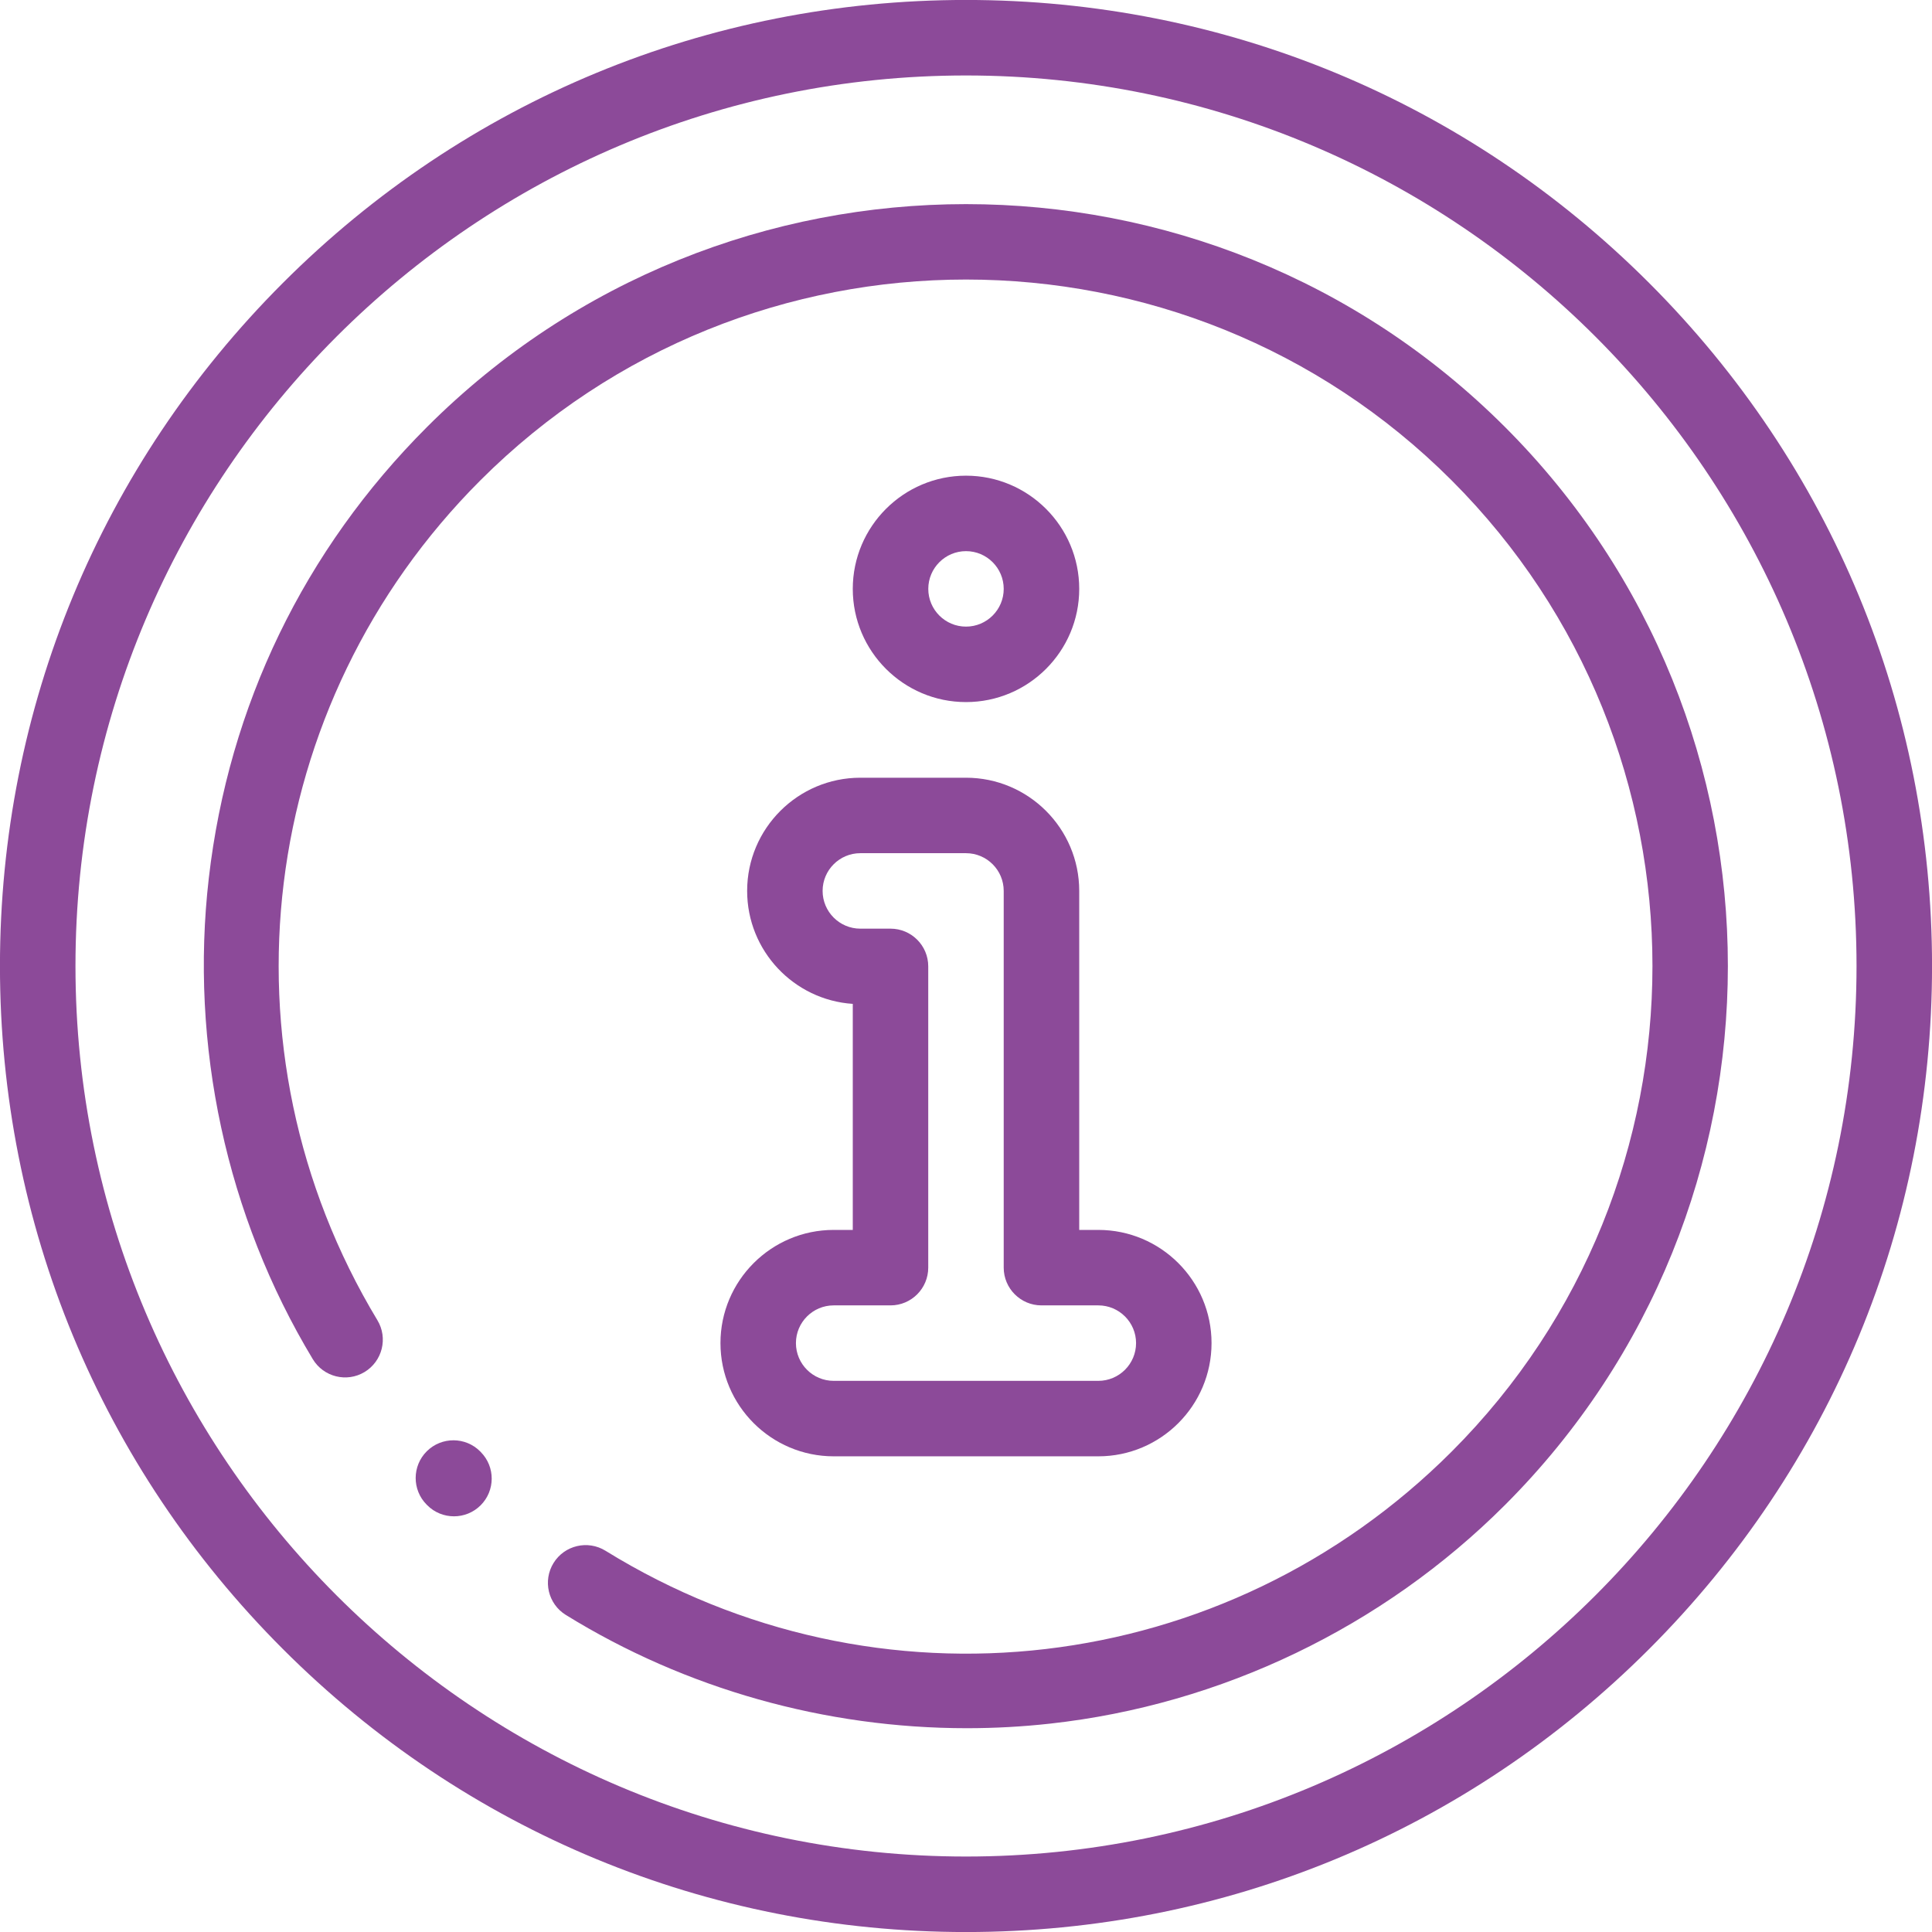 <?xml version="1.0" encoding="UTF-8"?>
<!DOCTYPE svg PUBLIC "-//W3C//DTD SVG 1.1//EN" "http://www.w3.org/Graphics/SVG/1.1/DTD/svg11.dtd">
<!-- Creator: CorelDRAW 2018 (64 Bit Versão de avaliação) -->
<svg xmlns="http://www.w3.org/2000/svg" xml:space="preserve" width="4.657mm" height="4.657mm" version="1.1" style="shape-rendering:geometricPrecision; text-rendering:geometricPrecision; image-rendering:optimizeQuality; fill-rule:evenodd; clip-rule:evenodd"
viewBox="0 0 465.66 465.66"
 xmlns:xlink="http://www.w3.org/1999/xlink">
 <defs>
  <style type="text/css">
   <![CDATA[
    .fil0 {fill:#8C4A99}
   ]]>
  </style>
 </defs>
 <g id="Camada_x0020_1">
  <g id="_1645395949840">
   <path class="fil0" d="M397.47 68.19c-43.98,-43.98 -102.45,-68.2 -164.64,-68.2 -62.19,0 -120.66,24.22 -164.64,68.2 -43.98,43.98 -68.2,102.45 -68.2,164.64 0,62.19 24.22,120.66 68.2,164.64 43.98,43.98 102.45,68.2 164.64,68.2 62.19,0 120.66,-24.22 164.64,-68.2 43.98,-43.98 68.2,-102.45 68.2,-164.64 0,-62.19 -24.22,-120.66 -68.2,-164.64zm-164.64 379.28c-118.36,0 -214.64,-96.28 -214.64,-214.64 0,-118.36 96.28,-214.64 214.64,-214.64 118.36,0 214.64,96.28 214.64,214.64 0,118.36 -96.28,214.64 -214.64,214.64z"/>
   <path class="fil0" d="M362.74 102.92c-71.63,-71.63 -188.19,-71.63 -259.82,0 -29.61,29.61 -47.8,67.2 -52.59,108.71 -4.65,40.26 4.25,81.44 25.06,115.96 2.59,4.3 8.18,5.69 12.48,3.1 4.3,-2.6 5.69,-8.19 3.09,-12.49 -39.33,-65.24 -29.12,-148.48 24.82,-202.42 64.54,-64.54 169.56,-64.54 234.1,0 64.54,64.54 64.54,169.56 0,234.1 -54.55,54.54 -138.41,64.37 -203.94,23.89 -4.27,-2.64 -9.88,-1.32 -12.52,2.95 -2.64,4.28 -1.32,9.88 2.96,12.52 28.92,17.87 62.61,27.3 96.63,27.3 6.69,0 13.39,-0.36 20.07,-1.1 41.29,-4.55 80.23,-23.27 109.66,-52.7 71.63,-71.63 71.63,-188.19 0,-259.82z"/>
   <path class="fil0" d="M115.87 349.97l-0.13 -0.14c-3.54,-3.56 -9.3,-3.58 -12.87,-0.04 -3.56,3.54 -3.58,9.3 -0.04,12.86l0.14 0.14c1.77,1.79 4.11,2.68 6.45,2.68 2.32,0 4.63,-0.88 6.41,-2.64 3.56,-3.54 3.58,-9.3 0.04,-12.86z"/>
   <path class="fil0" d="M264.72 296.44l-4.6 0 0 -81.71c0,-15.04 -12.24,-27.28 -27.29,-27.28l-25.47 0c-15.04,0 -27.28,12.24 -27.28,27.28 0,14.44 11.26,26.29 25.46,27.23l0 54.48 -4.6 0c-15.05,0 -27.29,12.24 -27.29,27.28 0,15.05 12.24,27.29 27.29,27.29l63.78 0c15.05,0 27.29,-12.24 27.29,-27.29 0,-15.04 -12.24,-27.28 -27.29,-27.28zm0 36.38l-63.78 0c-5.02,0 -9.1,-4.08 -9.1,-9.1 0,-5.01 4.08,-9.09 9.1,-9.09l0 0 13.7 0c5.02,0 9.09,-4.08 9.09,-9.1l0 -72.61c0,-5.02 -4.07,-9.09 -9.09,-9.09l-7.28 0c-5.01,0 -9.09,-4.08 -9.09,-9.1 0,-5.01 4.08,-9.09 9.09,-9.09l25.47 0c5.02,0 9.09,4.08 9.09,9.09l0 90.8c0,5.02 4.08,9.1 9.1,9.1l13.7 0c5.02,0 9.1,4.08 9.1,9.09 0,5.02 -4.08,9.1 -9.1,9.1z"/>
   <path class="fil0" d="M232.83 114.65c-15.05,0 -27.29,12.24 -27.29,27.29 0,15.04 12.24,27.28 27.29,27.28 15.05,0 27.29,-12.24 27.29,-27.28 0,-15.05 -12.24,-27.29 -27.29,-27.29zm0 36.38c-5.02,0 -9.09,-4.08 -9.09,-9.09 0,-5.02 4.08,-9.1 9.09,-9.1 5.02,0 9.09,4.08 9.09,9.1 0,5.01 -4.07,9.09 -9.09,9.09z"/>
  </g>
 </g>
</svg>
